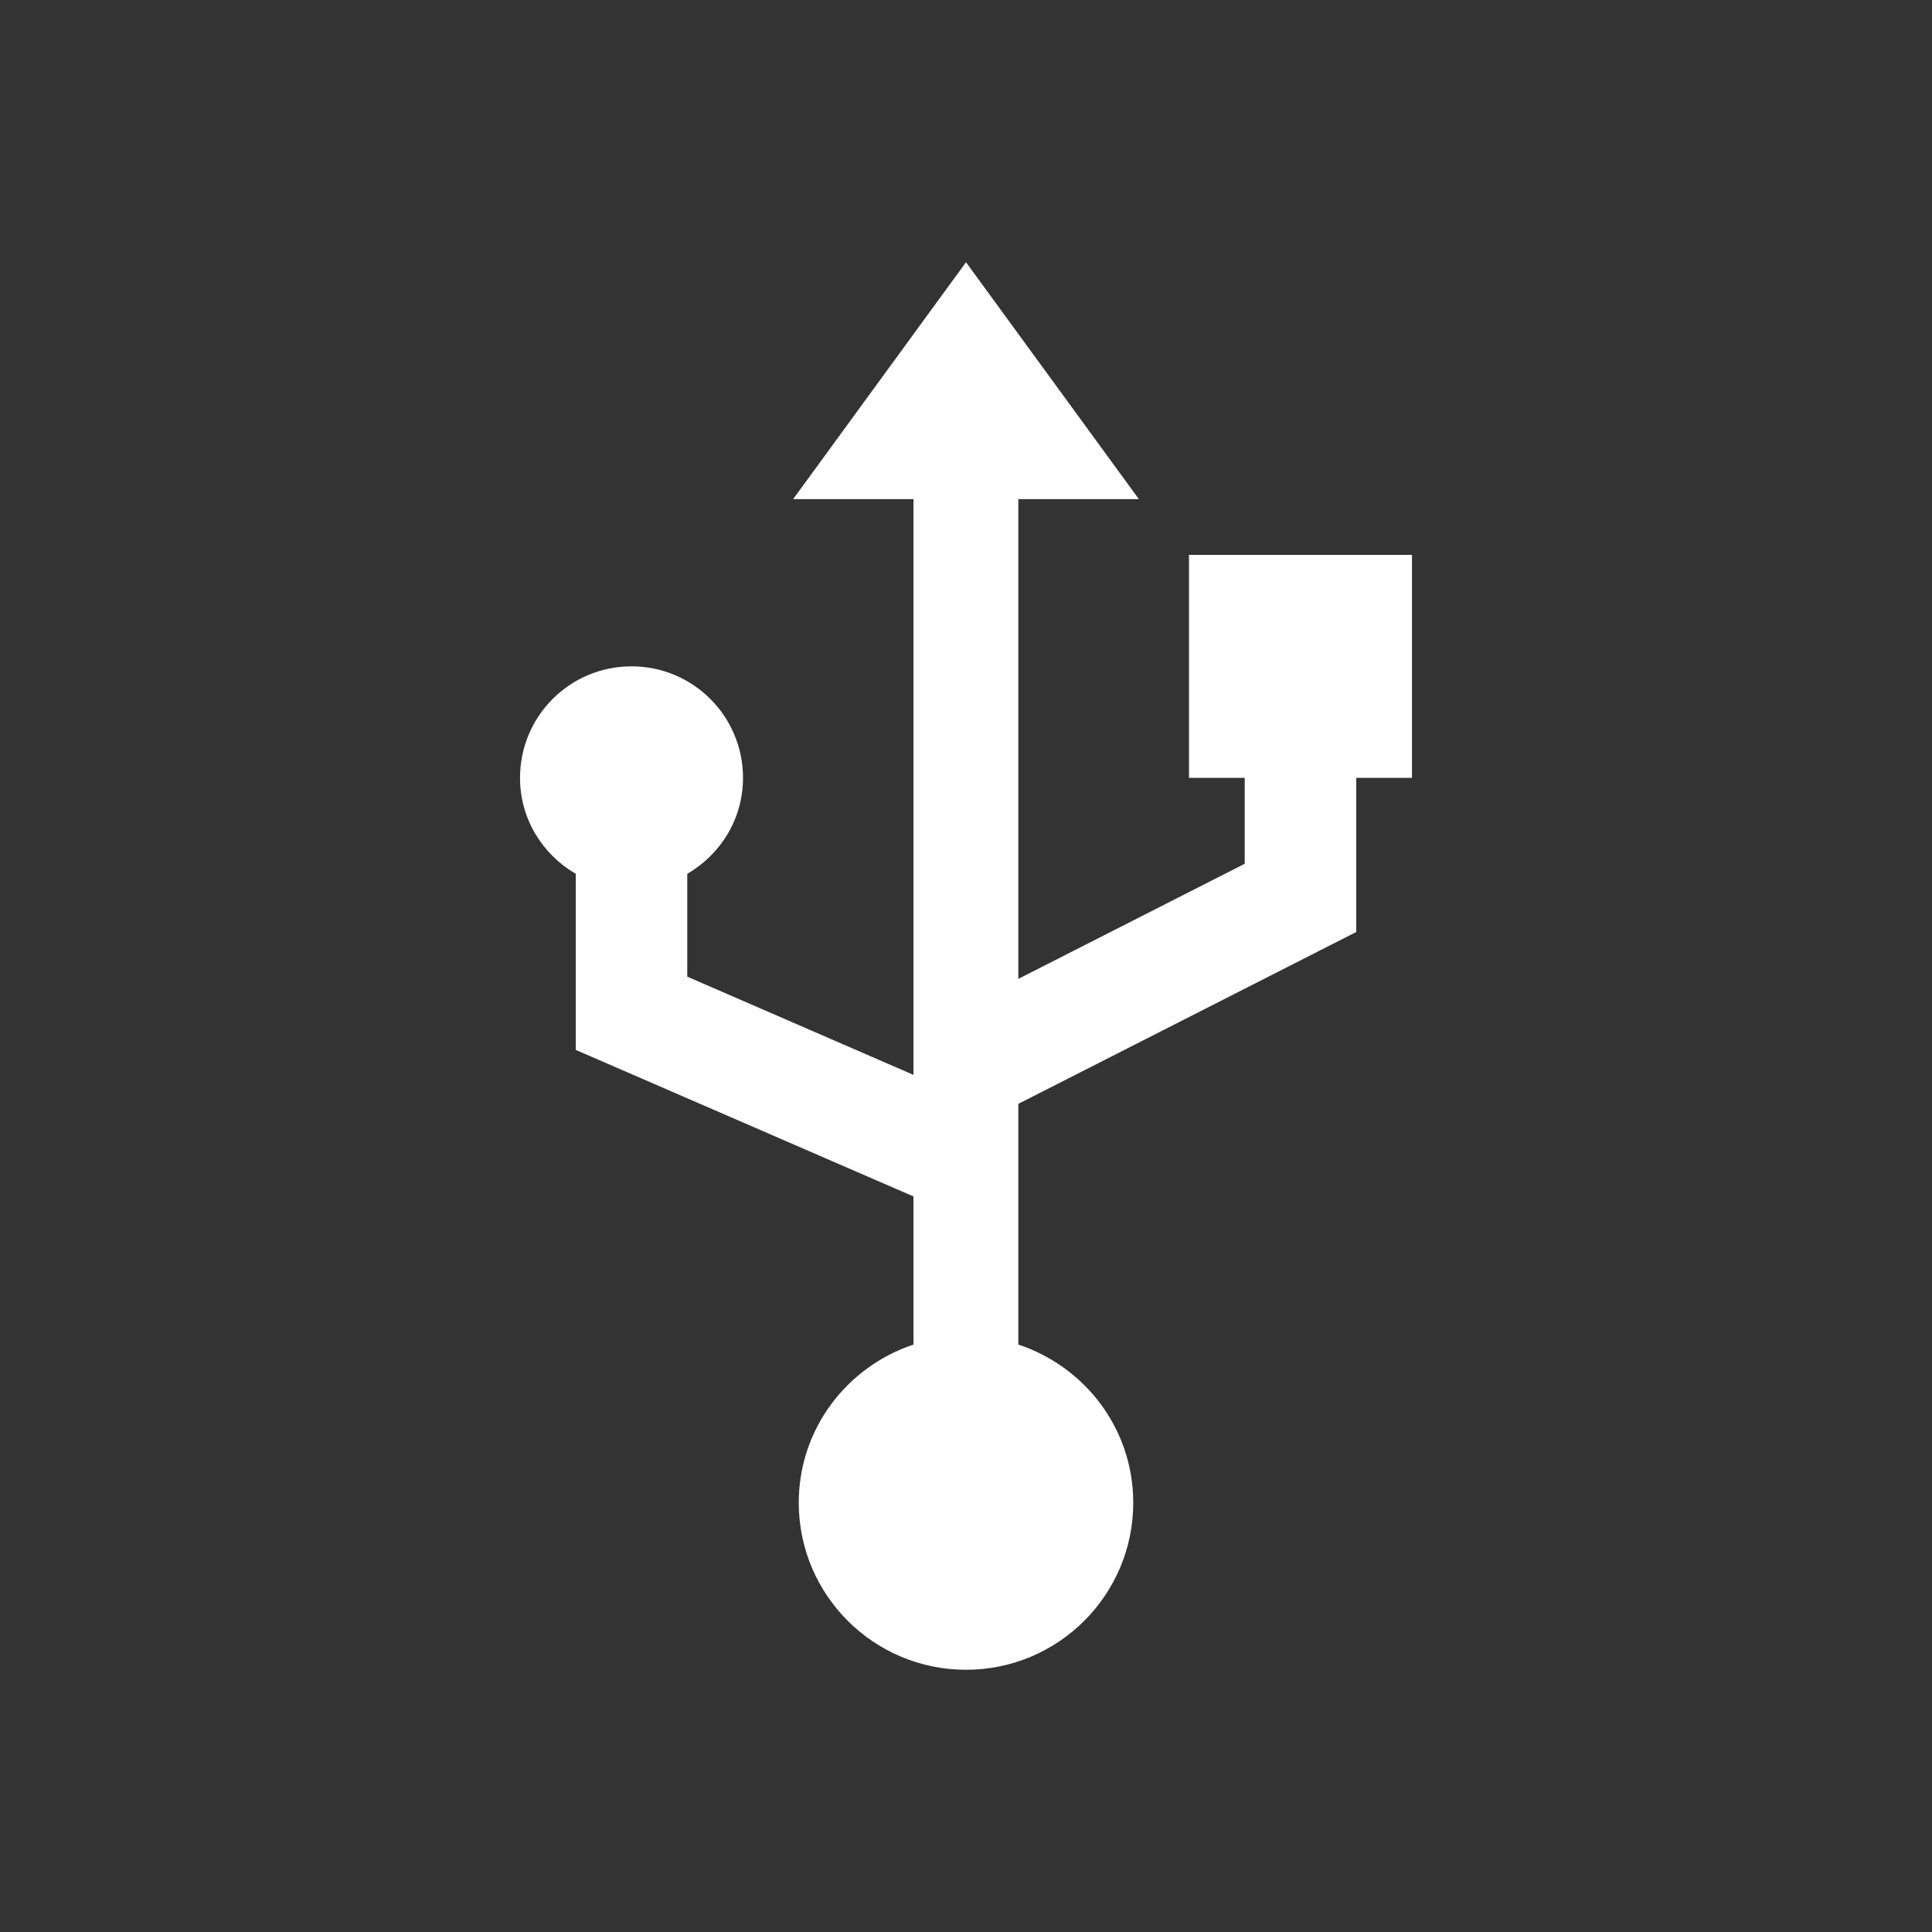 <?xml version="1.0" encoding="utf-8"?>
<!DOCTYPE svg PUBLIC "-//W3C//DTD SVG 1.1//EN" "http://www.w3.org/Graphics/SVG/1.1/DTD/svg11.dtd">
<svg version="1.1" xmlns="http://www.w3.org/2000/svg" xmlns:xlink="http://www.w3.org/1999/xlink" width="120"
	 height="120" xml:space="preserve">
<rect width="100%" height="100%" fill="#333333" stroke="none"/>
<g
     id="g12"
     transform="matrix(1.25,0,0,-1.25,0,120)">
<g id='g276'>
  <g id='g278'>
    <g transform='translate(70.16,68.43)' id='g284'>
      <path style='fill:white;fill-opacity:1;fill-rule:nonzero;stroke:none' d='M 0,0 -11.08,0 -11.08,-11.08 -8.311,-11.08 -8.311,-15.35 -19.56,-21.07 -19.56,2.768 -13.57,2.768 -22.16,14.54 -30.75,2.768 -24.77,2.768 -24.77,-25.84 -36.01,-20.96 -36.01,-15.85 C -34.36,-14.89 -33.24,-13.13 -33.24,-11.08 -33.24,-8.022 -35.72,-5.54 -38.78,-5.54 -41.85,-5.54 -44.32,-8.022 -44.32,-11.08 -44.32,-13.13 -43.2,-14.89 -41.55,-15.85 L -41.55,-24.6 -24.77,-31.88 -24.77,-39.24 C -28.07,-40.34 -30.47,-43.42 -30.47,-47.1 -30.47,-51.68 -26.75,-55.4 -22.16,-55.4 -17.57,-55.4 -13.85,-51.68 -13.85,-47.1 -13.85,-43.42 -16.25,-40.34 -19.56,-39.24 L -19.56,-27.28 -2.768,-18.74 -2.768,-11.08 0,-11.08 0,0 z' id='path286'/>
    </g>
  </g>
</g></g>
</svg>
